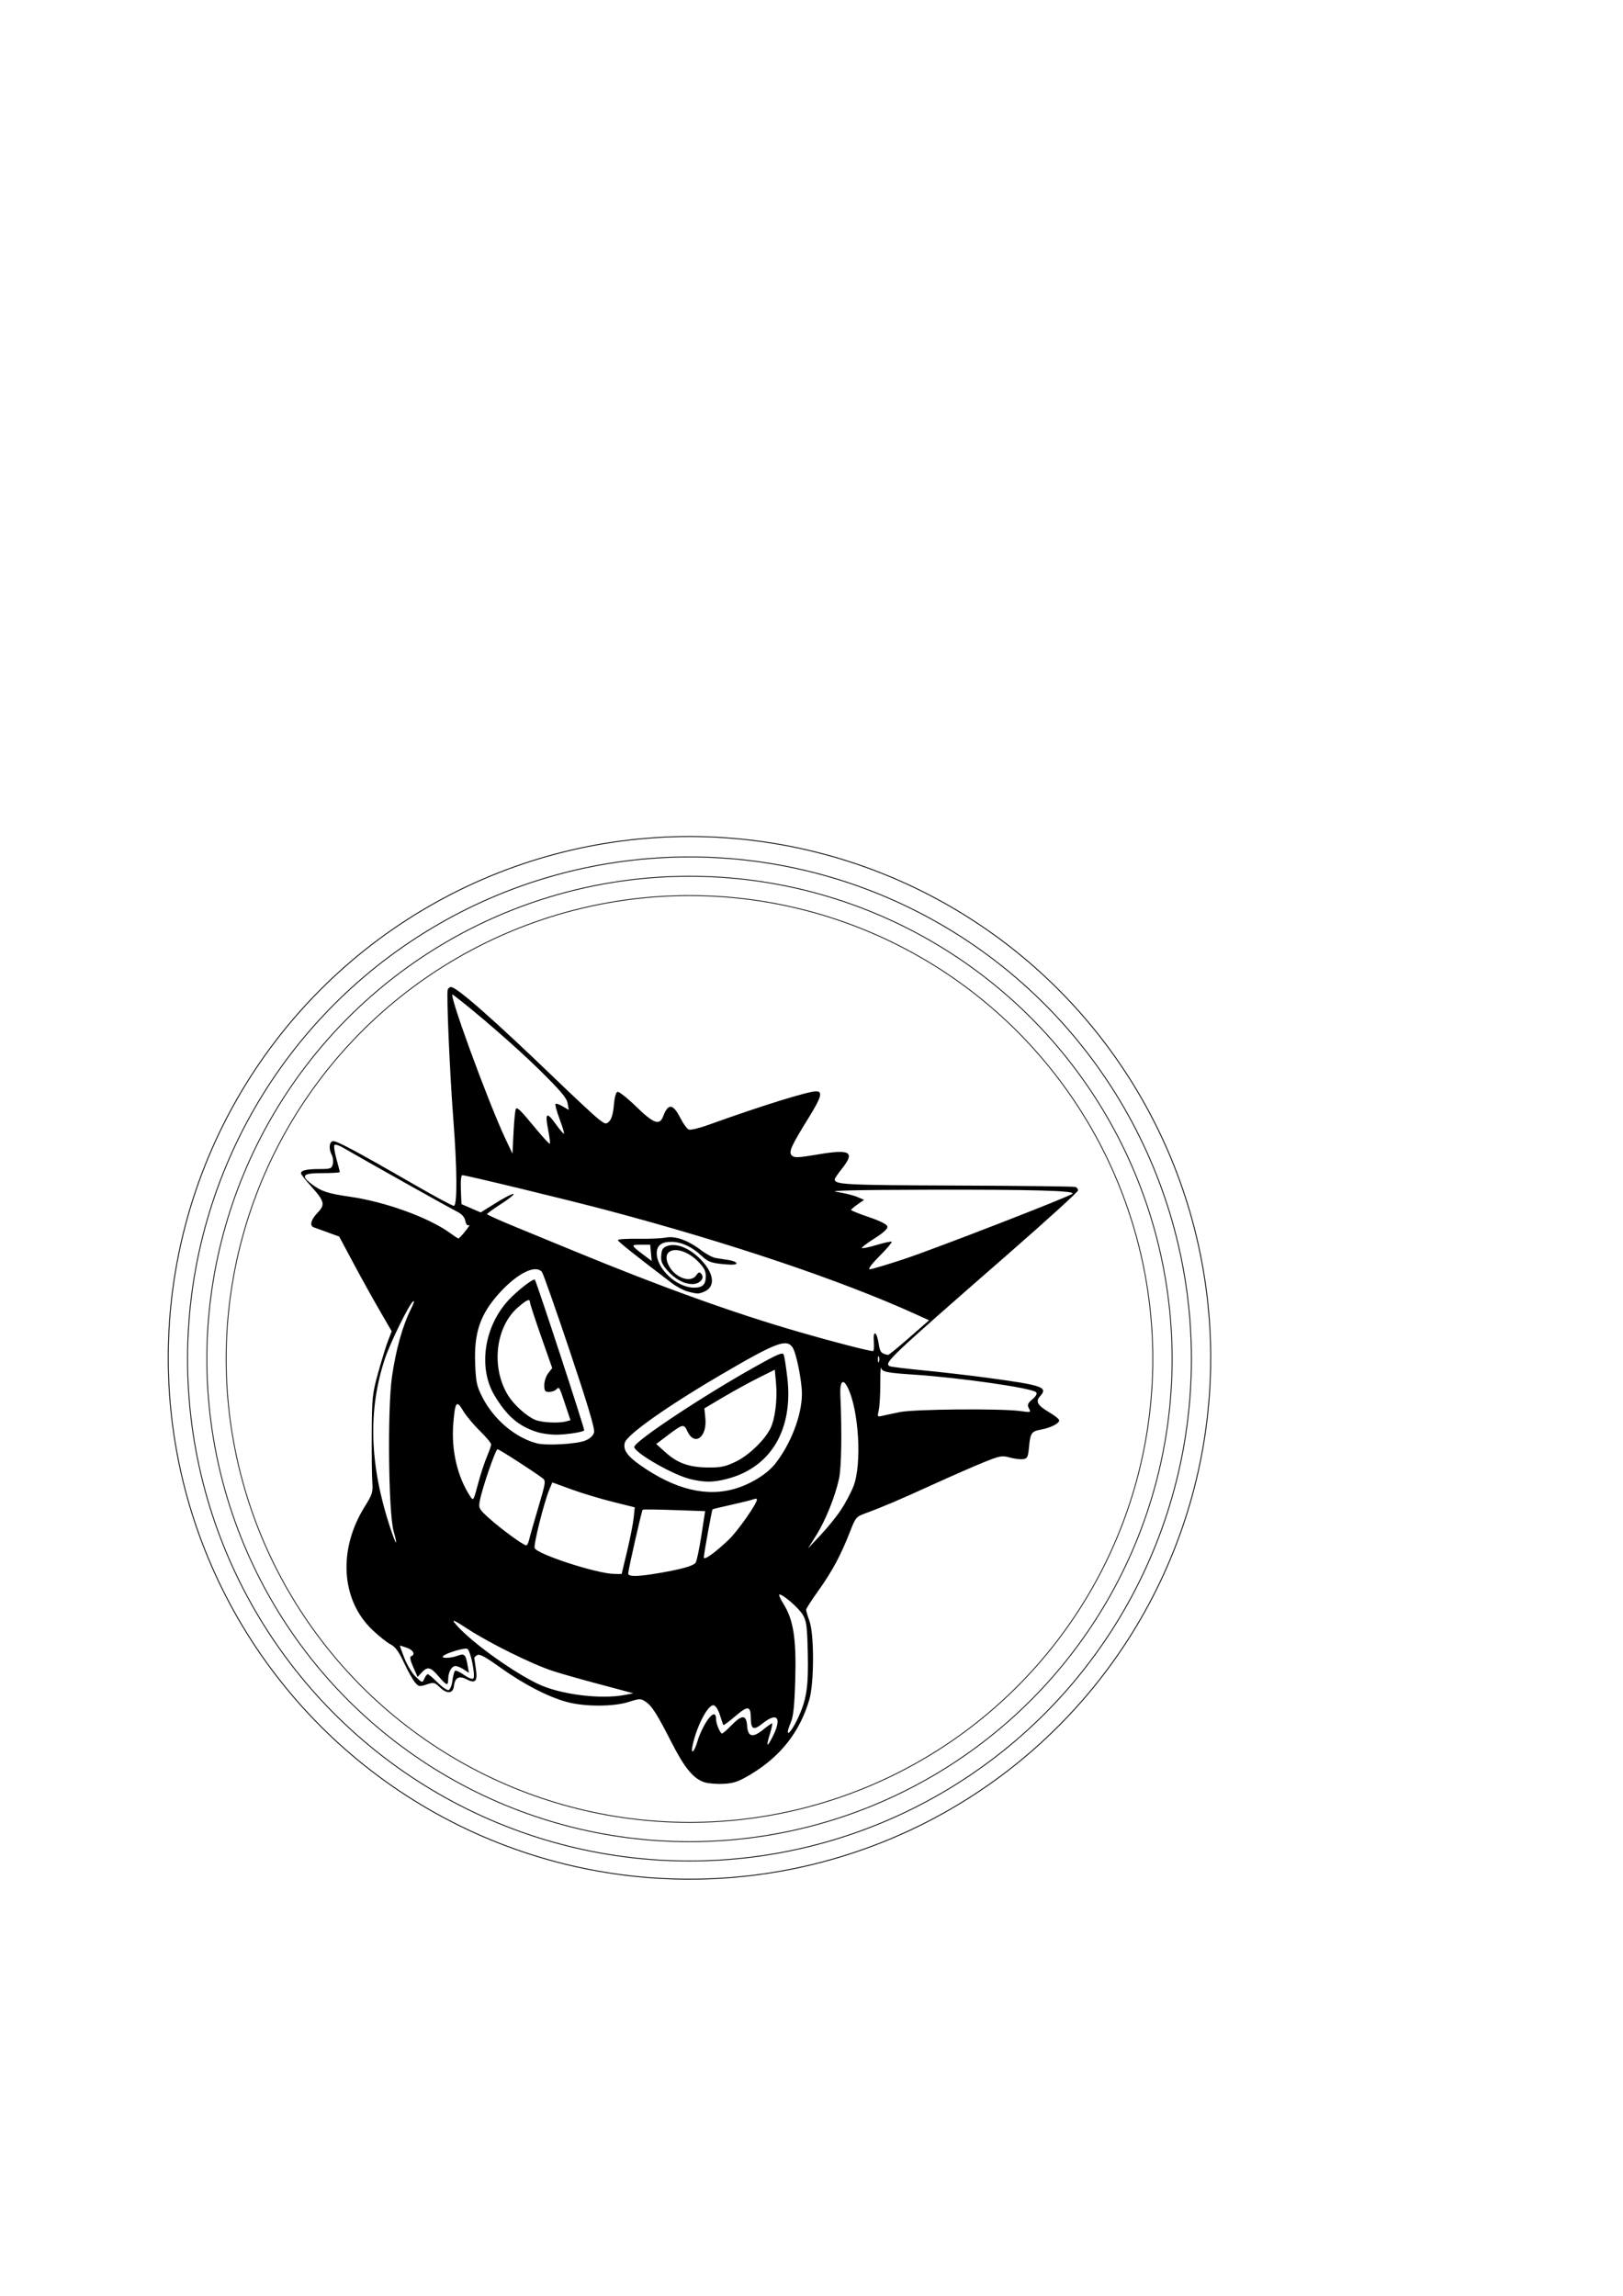 <?xml version="1.0" encoding="UTF-8" standalone="no"?>
<!-- Created with Inkscape (http://www.inkscape.org/) -->

<svg
   width="210mm"
   height="297mm"
   viewBox="0 0 210 297"
   version="1.1"
   id="svg1"
   xml:space="preserve"
   inkscape:version="1.3 (0e150ed6c4, 2023-07-21)"
   sodipodi:docname="poke3.svg"
   xmlns:inkscape="http://www.inkscape.org/namespaces/inkscape"
   xmlns:sodipodi="http://sodipodi.sourceforge.net/DTD/sodipodi-0.dtd"
   xmlns="http://www.w3.org/2000/svg"
   xmlns:svg="http://www.w3.org/2000/svg"><sodipodi:namedview
     id="namedview1"
     pagecolor="#ffffff"
     bordercolor="#666666"
     borderopacity="1.0"
     inkscape:showpageshadow="2"
     inkscape:pageopacity="0.0"
     inkscape:pagecheckerboard="0"
     inkscape:deskcolor="#d1d1d1"
     inkscape:document-units="mm"
     inkscape:zoom="1.0041055"
     inkscape:cx="242.00644"
     inkscape:cy="762.37008"
     inkscape:window-width="1920"
     inkscape:window-height="1017"
     inkscape:window-x="-8"
     inkscape:window-y="-8"
     inkscape:window-maximized="1"
     inkscape:current-layer="layer1" /><defs
     id="defs1" /><g
     inkscape:label="Ebene 1"
     inkscape:groupmode="layer"
     id="layer1"><path
       style="fill:#000000"
       d="m 91.096,230.549 c -1.383,-0.467 -2.536,-1.868 -4.171,-5.071 -1.931,-3.783 -2.586,-4.811 -3.407,-5.349 -0.625,-0.409 -0.767,-0.406 -2.184,0.046 -1.964,0.628 -5.662,0.63 -7.975,0.006 -2.431,-0.656 -5.622,-2.306 -8.62,-4.455 -1.923,-1.379 -2.701,-1.8 -2.99,-1.617 -0.215,0.136 -0.386,0.302 -0.381,0.369 0.005,0.068 0.096,0.697 0.201,1.399 0.243,1.62 -0.052,1.962 -1.186,1.375 -0.995,-0.515 -1.521,-0.237 -1.649,0.871 -0.113,0.975 -0.893,1.051 -1.805,0.178 -0.701,-0.672 -0.804,-0.694 -1.741,-0.385 -0.929,0.306 -1.032,0.286 -1.518,-0.303 -0.287,-0.347 -0.923,-1.493 -1.414,-2.546 -0.666,-1.429 -1.107,-2.026 -1.738,-2.352 -0.465,-0.241 -1.52,-1.08 -2.343,-1.866 -4.063,-3.875 -4.461,-10.385 -0.976,-15.96 0.981,-1.57 1.066,-1.847 0.973,-3.175 -0.056,-0.8 -0.089,-3.658 -0.072,-6.35 0.028,-4.593 0.079,-5.074 0.835,-7.805 0.443,-1.601 1.017,-3.457 1.276,-4.125 l 0.47,-1.215 -1.597,-2.754 c -0.879,-1.515 -2.406,-4.27 -3.395,-6.123 l -1.798,-3.369 -1.482,-0.543 c -0.815,-0.298 -1.631,-0.594 -1.813,-0.658 -0.571,-0.198 -0.362,-1 0.489,-1.878 1.022,-1.055 0.913,-1.499 -0.846,-3.441 -0.713,-0.788 -1.297,-1.537 -1.297,-1.665 0,-0.383 0.744,-0.555 2.398,-0.555 1.428,0 1.574,-0.054 1.721,-0.637 0.088,-0.35 0.031,-0.878 -0.127,-1.173 -0.402,-0.75 -0.358,-1.619 0.091,-1.791 0.389,-0.149 2.742,1.1 10.732,5.7 2.545,1.465 4.777,2.664 4.961,2.664 0.468,0 0.439,-4.745 -0.07,-11.319 -0.454,-5.867 -0.897,-16.156 -0.716,-16.661 0.065,-0.182 0.255,-0.33 0.421,-0.329 0.757,0.004 5.611,4.282 13.729,12.101 2.454,2.363 4.878,4.615 5.388,5.003 0.871,0.664 0.953,0.679 1.375,0.258 0.284,-0.284 0.497,-1.043 0.581,-2.072 0.08,-0.978 0.266,-1.668 0.469,-1.734 0.185,-0.061 1.265,0.793 2.4,1.897 2.271,2.21 3.045,2.495 3.503,1.289 0.661,-1.739 1.282,-1.674 2.25,0.235 0.363,0.716 0.846,1.374 1.074,1.461 0.228,0.087 1.324,-0.169 2.437,-0.569 6.912,-2.489 12.971,-4.377 14.047,-4.377 0.876,0 0.66,0.783 -0.919,3.33 -2.344,3.78 -2.687,4.544 -2.229,4.977 0.327,0.309 0.819,0.29 3.28,-0.127 4.305,-0.731 4.943,-0.362 3.188,1.846 -0.508,0.639 -0.923,1.249 -0.923,1.357 0,0.688 1.294,0.754 15.748,0.808 8.292,0.031 15.225,0.111 15.407,0.179 0.182,0.068 0.331,0.27 0.331,0.45 0,0.18 -4.01,3.828 -8.912,8.108 -15.643,13.658 -16.2,14.184 -15.476,14.631 0.12,0.074 2.114,0.32 4.432,0.547 2.318,0.226 6,0.653 8.182,0.948 7.243,0.978 7.924,1.216 6.856,2.396 -0.62,0.685 -0.325,1.191 1.222,2.096 0.628,0.367 1.189,0.807 1.245,0.978 0.128,0.383 -1.058,1.004 -2.369,1.242 -1.209,0.219 -1.358,0.441 -1.528,2.274 -0.12,1.288 -0.208,1.466 -0.769,1.545 -0.349,0.049 -1.123,-0.047 -1.72,-0.213 -0.995,-0.277 -1.274,-0.227 -3.335,0.605 -1.237,0.499 -4.213,1.803 -6.615,2.897 -4.393,2.002 -6.512,2.904 -8.758,3.728 -1.159,0.425 -1.253,0.539 -1.958,2.358 -1.16,2.993 -2.322,5.164 -4.07,7.6 -0.887,1.237 -1.613,2.368 -1.612,2.514 9e-4,0.146 0.195,0.8 0.431,1.455 0.626,1.736 0.614,8.025 -0.019,10.175 -1.238,4.202 -3.738,7.369 -7.665,9.708 -1.501,0.894 -2.109,1.102 -3.44,1.174 -0.889,0.048 -2.019,-0.048 -2.51,-0.214 z m -0.827,-5.362 c 0.185,-0.661 0.679,-1.742 1.098,-2.402 0.754,-1.188 1.284,-1.344 1.284,-0.376 0,0.583 0.536,1.849 0.783,1.849 0.093,0 0.633,-0.476 1.202,-1.058 1.381,-1.415 1.929,-1.397 2.035,0.064 0.105,1.45 0.704,1.592 2.075,0.49 0.56,-0.45 1.079,-0.818 1.153,-0.818 0.074,0 -0.036,0.566 -0.246,1.257 -0.541,1.783 -0.459,1.971 0.259,0.593 1.308,-2.51 0.713,-3.4 -1.229,-1.839 -1.179,0.947 -1.519,0.798 -1.534,-0.673 -0.016,-1.61 -0.365,-1.659 -1.977,-0.283 -0.818,0.699 -1.525,1.227 -1.57,1.174 -0.045,-0.054 -0.248,-0.632 -0.45,-1.286 -0.218,-0.703 -0.549,-1.223 -0.811,-1.272 -0.719,-0.136 -2.188,2.663 -2.731,5.206 -0.282,1.323 0.257,0.811 0.659,-0.626 z m 13.094,-3.177 c 1.016,-2.245 1.254,-3.937 1.155,-8.202 -0.08,-3.418 -0.168,-4.097 -0.634,-4.891 -0.517,-0.879 -2.547,-2.65 -3.04,-2.65 -0.128,0 0.12,0.568 0.551,1.262 1.274,2.049 1.65,4.483 1.502,9.719 -0.094,3.32 -0.239,4.766 -0.556,5.522 -0.957,2.283 -0.049,1.608 1.022,-0.76 z m -22.486,-2.748 1.058,-0.204 -1.058,-0.291 c -0.582,-0.16 -2.464,-0.664 -4.182,-1.119 -1.718,-0.456 -4.04,-1.121 -5.159,-1.48 -2.619,-0.838 -8.303,-3.649 -11.086,-5.482 -1.537,-1.012 -2.021,-1.239 -1.656,-0.775 1.658,2.108 7.09,6.106 10.707,7.881 2.861,1.404 8.168,2.09 11.377,1.471 z m -22.34,-1.833 c 0.082,-0.604 0.231,-1.179 0.33,-1.278 0.099,-0.099 0.623,0.135 1.164,0.52 0.541,0.385 1.084,0.601 1.205,0.479 0.325,-0.325 -0.359,-3.691 -0.783,-3.854 -0.39,-0.15 -2.7,0.545 -3.111,0.935 -0.349,0.331 0.966,0.306 1.865,-0.036 0.869,-0.331 1.045,-0.169 1.285,1.178 l 0.185,1.036 -0.672,-0.441 c -0.37,-0.242 -0.851,-0.441 -1.069,-0.441 -0.496,0 -0.945,0.809 -0.945,1.702 0,0.918 -0.191,0.86 -1.252,-0.379 -1.033,-1.207 -1.419,-1.293 -2.172,-0.485 l -0.535,0.574 -0.57,-1.289 c -0.385,-0.871 -0.473,-1.322 -0.269,-1.39 0.586,-0.195 0.289,-0.802 -0.532,-1.089 -0.458,-0.16 -0.867,-0.29 -0.908,-0.29 -0.041,0 0.221,0.744 0.582,1.654 0.361,0.909 1.03,2 1.487,2.423 0.827,0.765 0.832,0.766 1.085,0.198 0.14,-0.314 0.341,-0.571 0.448,-0.571 0.106,0 0.68,0.487 1.276,1.083 0.595,0.595 1.235,1.032 1.42,0.971 0.186,-0.062 0.405,-0.606 0.487,-1.21 z m 26.87,-13.951 c 2.827,-0.491 4.254,-0.896 4.592,-1.304 0.139,-0.167 0.474,-1.738 0.745,-3.492 l 0.493,-3.189 -3.989,-0.143 c -2.194,-0.079 -4.036,-0.098 -4.094,-0.042 -0.127,0.122 -1.864,7.773 -1.873,8.247 -0.008,0.445 1.252,0.422 4.126,-0.077 z m -4.263,-2.824 c 0.39,-1.632 0.772,-3.572 0.848,-4.312 l 0.139,-1.345 -2.876,-0.716 c -1.582,-0.394 -3.981,-1.119 -5.332,-1.612 l -2.456,-0.896 -0.404,0.963 c -0.666,1.589 -2.046,7.104 -1.884,7.528 0.306,0.799 8.043,3.314 10.285,3.344 l 0.969,0.013 z m 13.179,-1.504 c 1.132,-1.082 3.621,-4.635 3.621,-5.17 0,-0.112 -0.208,-0.122 -0.463,-0.022 -0.255,0.1 -1.532,0.418 -2.837,0.705 -1.306,0.287 -2.407,0.555 -2.448,0.596 -0.097,0.097 -1.122,5.746 -1.127,6.212 -0.005,0.444 1.44,-0.586 3.255,-2.32 z m 14.459,-3.78 c 0.568,-0.85 1.304,-2.229 1.635,-3.064 1.133,-2.852 0.718,-9.93 -0.752,-12.845 -0.603,-1.196 -1.016,-0.74 -0.934,1.033 0.219,4.758 0.144,9.376 -0.175,10.824 -0.513,2.332 -1.753,5.401 -2.955,7.314 l -1.056,1.682 1.602,-1.699 c 0.881,-0.934 2.067,-2.394 2.635,-3.245 z m -40.321,3.819 c 0.089,-0.4 0.623,-2.275 1.186,-4.167 0.955,-3.205 0.994,-3.463 0.571,-3.783 -1.179,-0.893 -5.631,-3.757 -5.841,-3.757 -0.258,0 -2.004,5.079 -2.296,6.68 -0.172,0.945 -0.115,1.051 1.206,2.249 1.474,1.336 4.444,3.506 4.799,3.506 0.117,0 0.285,-0.327 0.374,-0.728 z m -17.535,-1.125 c -0.664,-2.375 -0.808,-15.721 -0.215,-19.917 0.491,-3.476 1.383,-6.671 2.451,-8.786 0.409,-0.809 0.512,-1.19 0.266,-0.987 -0.543,0.451 -2.944,5.353 -3.627,7.405 -2.211,6.648 -1.99,13.755 0.681,21.838 0.777,2.351 1.053,2.63 0.443,0.446 z m 12.07,-9.613 c 0.303,-0.703 0.551,-1.422 0.551,-1.597 0,-0.175 -0.664,-0.969 -1.475,-1.764 -0.812,-0.795 -1.781,-1.962 -2.154,-2.592 -0.845,-1.427 -1.037,-1.176 -1.266,1.659 -0.278,3.435 0.513,6.853 2.175,9.399 0.421,0.645 0.431,0.629 1.022,-1.587 0.328,-1.231 0.845,-2.814 1.148,-3.518 z m 32.277,4.085 c 1.996,-0.621 4.014,-1.893 5.02,-3.164 2.031,-2.567 3.458,-6.285 3.467,-9.035 0.005,-1.646 -0.719,-5.277 -1.199,-6.009 -0.779,-1.189 -2.104,-0.686 -9.321,3.543 -6.942,4.067 -12.123,7.732 -12.399,8.771 -0.241,0.908 0.306,1.704 1.983,2.887 4.513,3.182 8.664,4.186 12.449,3.008 z m -6.004,-1.205 c -2.185,-0.529 -7.201,-3.416 -7.201,-4.144 0,-0.711 8.775,-6.537 15.61,-10.364 3.012,-1.687 3.597,-1.931 3.735,-1.558 0.09,0.243 0.296,1.575 0.458,2.96 0.786,6.713 -2.125,11.612 -7.774,13.084 -1.834,0.478 -2.926,0.483 -4.828,0.022 z m 5.895,-2.224 c 1.663,-0.791 3.695,-2.719 4.495,-4.266 0.618,-1.196 0.946,-3.755 0.753,-5.878 l -0.161,-1.771 -2.146,1.072 c -1.18,0.589 -3.23,1.715 -4.555,2.501 l -2.408,1.429 0.126,1.316 c 0.233,2.429 -1.417,3.609 -2.321,1.66 -0.464,-1 -0.581,-0.977 -2.549,0.509 l -1.489,1.124 1.181,1.066 c 1.565,1.413 3.06,1.949 5.503,1.973 1.659,0.016 2.244,-0.104 3.572,-0.736 z m -19.417,-2.754 c 0.62,-0.261 1.014,-0.634 1.121,-1.059 0.115,-0.458 -0.835,-3.634 -3.148,-10.529 -1.822,-5.43 -3.442,-10.029 -3.601,-10.22 -0.822,-0.99 -3.155,0.157 -5.461,2.685 -2.525,2.768 -3.344,5.151 -3.176,9.24 0.097,2.369 0.207,2.867 0.95,4.315 1.47,2.864 4.256,5.214 7.036,5.934 1.243,0.322 5.194,0.093 6.279,-0.364 z m -6.248,-1.094 c -2.401,-0.759 -3.909,-2.055 -5.521,-4.742 -2.144,-3.576 -1.341,-8.947 1.846,-12.354 1.16,-1.24 3.201,-2.82 3.378,-2.615 0.223,0.259 6.492,19.398 6.387,19.503 -0.232,0.232 -2.415,0.556 -3.71,0.55 -0.728,-0.003 -1.799,-0.157 -2.381,-0.341 z m 3.744,-1.377 0.569,-0.153 -0.673,-2.027 c -0.785,-2.364 -0.777,-2.35 -1.184,-1.943 -0.172,0.172 -0.587,0.313 -0.922,0.313 -0.514,0 -0.609,-0.138 -0.609,-0.89 0,-0.49 0.231,-1.184 0.514,-1.544 l 0.514,-0.654 -1.433,-4.079 c -0.788,-2.243 -1.436,-4.227 -1.44,-4.409 -0.012,-0.532 -0.371,-0.391 -1.531,0.602 -2.965,2.538 -3.554,7.86 -1.269,11.479 0.746,1.182 2.332,2.608 3.434,3.088 0.841,0.366 3.03,0.483 4.029,0.215 z m 43.219,-1.21 c 1.891,-0.382 13.109,-0.475 15.56,-0.129 1.36,0.192 1.395,0.181 1.113,-0.345 -0.245,-0.459 -0.175,-0.644 0.448,-1.183 0.495,-0.429 0.651,-0.729 0.474,-0.909 -0.539,-0.548 -9.797,-1.879 -15.875,-2.281 -3.456,-0.229 -4.05,-0.353 -4.178,-0.869 -0.062,-0.25 -0.109,0.677 -0.105,2.059 0.004,1.382 -0.086,2.917 -0.199,3.409 -0.195,0.846 -0.172,0.888 0.418,0.745 0.343,-0.083 1.398,-0.307 2.344,-0.498 z m -2.735,-7.163 c -0.073,-0.182 -0.133,-0.033 -0.133,0.331 0,0.364 0.06,0.513 0.133,0.331 0.073,-0.182 0.073,-0.48 0,-0.661 z m 3.91,-2.454 2.575,-2.255 -1.809,-0.821 c -9.607,-4.361 -24.124,-9.246 -39.914,-13.43 -5.121,-1.357 -18.189,-4.522 -18.671,-4.522 -0.159,0 -0.234,0.747 -0.187,1.872 l 0.078,1.872 1.243,0.537 1.243,0.537 1.993,-1.242 c 1.096,-0.683 2.11,-1.202 2.254,-1.152 0.144,0.05 -0.567,0.626 -1.579,1.281 -1.012,0.655 -1.841,1.255 -1.843,1.334 -0.002,0.079 1.634,0.815 3.635,1.636 2.001,0.821 5.424,2.228 7.607,3.128 11.394,4.696 20.628,8.019 29.104,10.474 4.452,1.289 9.061,2.479 9.603,2.479 0.105,0 0.146,-0.551 0.093,-1.224 -0.125,-1.578 0.391,-1.342 0.635,0.29 0.161,1.071 0.322,1.263 1.206,1.432 0.088,0.017 1.319,-0.984 2.735,-2.225 z m -28.692,-5.987 c -0.509,-0.138 -1.428,-0.631 -2.041,-1.097 -4.839,-3.677 -6.955,-5.365 -6.955,-5.547 0,-0.117 1.161,-0.193 2.58,-0.168 1.419,0.025 3.032,-0.044 3.586,-0.153 1.25,-0.247 2.9,0.337 4.582,1.62 0.654,0.499 1.509,0.958 1.901,1.019 0.392,0.061 1.159,0.182 1.705,0.267 0.546,0.085 0.992,0.279 0.992,0.429 0,0.179 -0.615,0.211 -1.786,0.092 -1.524,-0.155 -1.922,-0.31 -2.712,-1.05 -1.259,-1.18 -2.566,-1.799 -3.862,-1.828 -1.322,-0.03 -1.959,0.45 -1.959,1.476 0,2.035 2.622,4.452 4.829,4.452 1.117,0 1.521,-0.401 1.521,-1.508 0,-0.664 -0.251,-1.124 -1.048,-1.921 -2.152,-2.152 -4.887,-1.791 -3.778,0.499 0.787,1.626 2.843,2.393 3.583,1.337 0.308,-0.44 0.427,-0.471 0.672,-0.177 0.47,0.566 -0.245,1.328 -1.22,1.301 -1.108,-0.032 -2.202,-0.642 -3.212,-1.792 -0.679,-0.773 -0.831,-1.156 -0.767,-1.927 0.065,-0.772 0.222,-1.011 0.794,-1.211 1.152,-0.403 2.811,0.252 4.228,1.667 1.795,1.793 2.05,3.559 0.609,4.215 -0.773,0.352 -0.957,0.352 -2.243,0.005 z m -4.717,-4.987 -0.101,-1.058 h -1.216 c -1.327,0 -1.314,0.047 0.345,1.302 0.582,0.44 1.061,0.803 1.065,0.808 0.004,0.004 -0.038,-0.469 -0.094,-1.051 z m 32.749,0.798 c 3.98,-1.317 21.39,-8.071 21.789,-8.453 0.409,-0.392 -5.124,-0.545 -18.599,-0.514 -9.366,0.021 -13.1,0.107 -11.942,0.272 0.926,0.133 2.11,0.419 2.631,0.637 l 0.947,0.396 -0.84,0.587 c -0.462,0.323 -0.842,0.648 -0.845,0.723 -0.003,0.074 1.037,0.491 2.31,0.926 1.507,0.515 2.343,0.941 2.394,1.222 0.053,0.285 -0.514,0.806 -1.678,1.541 -0.967,0.61 -1.698,1.17 -1.625,1.242 0.073,0.073 0.942,-0.11 1.93,-0.407 0.989,-0.297 1.856,-0.481 1.928,-0.409 0.071,0.071 -0.634,0.901 -1.567,1.842 -1.085,1.094 -1.538,1.713 -1.257,1.713 0.242,0 2.233,-0.593 4.425,-1.318 z m -56.758,-3.621 c 0.426,-0.534 0.633,-0.883 0.46,-0.776 -0.205,0.127 -0.369,-0.065 -0.473,-0.551 -0.114,-0.536 -0.466,-0.898 -1.254,-1.289 -0.93,-0.461 -12.053,-6.703 -14.638,-8.214 -0.464,-0.271 -0.93,-0.406 -1.036,-0.3 -0.106,0.106 0.005,0.906 0.248,1.777 0.242,0.871 0.44,1.645 0.44,1.72 0,0.075 -1.012,0.136 -2.249,0.136 -2.563,0 -2.858,0.302 -1.388,1.424 1.22,0.931 2.102,1.221 4.96,1.63 4.578,0.655 10.224,2.707 12.965,4.71 0.509,0.372 0.986,0.683 1.058,0.69 0.073,0.007 0.481,-0.424 0.907,-0.958 z m 6.536,-15.821 c 0.21,-0.209 0.59,0.172 2.635,2.645 0.903,1.092 1.693,1.936 1.754,1.874 0.061,-0.061 -0.03,-0.827 -0.202,-1.701 -0.451,-2.293 -0.232,-2.505 0.925,-0.895 0.552,0.769 1.05,1.351 1.107,1.295 0.057,-0.057 -0.201,-0.91 -0.572,-1.897 -0.371,-0.987 -0.607,-1.862 -0.524,-1.945 0.083,-0.083 0.503,0.057 0.932,0.311 l 0.782,0.462 -0.149,-0.872 c -0.117,-0.684 -0.936,-1.646 -3.783,-4.444 -2.859,-2.81 -8.274,-7.507 -11.077,-9.609 -0.708,-0.531 4.575,13.921 6.85,18.737 l 0.875,1.852 0.141,-2.823 c 0.077,-1.552 0.216,-2.898 0.308,-2.989 z"
       id="path1" /><circle
       style="fill:none;stroke:#000000;stroke-width:0.1;stroke-linecap:round;stroke-linejoin:round;stroke-dasharray:none"
       id="path2"
       cx="89.212"
       cy="175.805"
       r="59.95" /><circle
       style="fill:none;stroke:#000000;stroke-width:0.105;stroke-linecap:round;stroke-linejoin:round;stroke-dasharray:none"
       id="path2-5"
       cx="89.212"
       cy="175.805"
       r="62.448" /><circle
       style="fill:none;stroke:#000000;stroke-width:0.109;stroke-linecap:round;stroke-linejoin:round;stroke-dasharray:none"
       id="path2-5-3"
       cx="89.212"
       cy="175.805"
       r="64.946" /><circle
       style="fill:none;stroke:#000000;stroke-width:0.113;stroke-linecap:round;stroke-linejoin:round;stroke-dasharray:none"
       id="path2-5-3-8"
       cx="89.212"
       cy="175.662"
       r="67.443" /><ellipse
       style="fill:none;stroke:#000000;stroke-width:0;stroke-linecap:round;stroke-linejoin:round;stroke-dasharray:none"
       id="path2-5-4"
       cx="-54.1"
       cy="148.431"
       rx="62.552"
       ry="0"
       transform="scale(-1,1)" /></g></svg>
